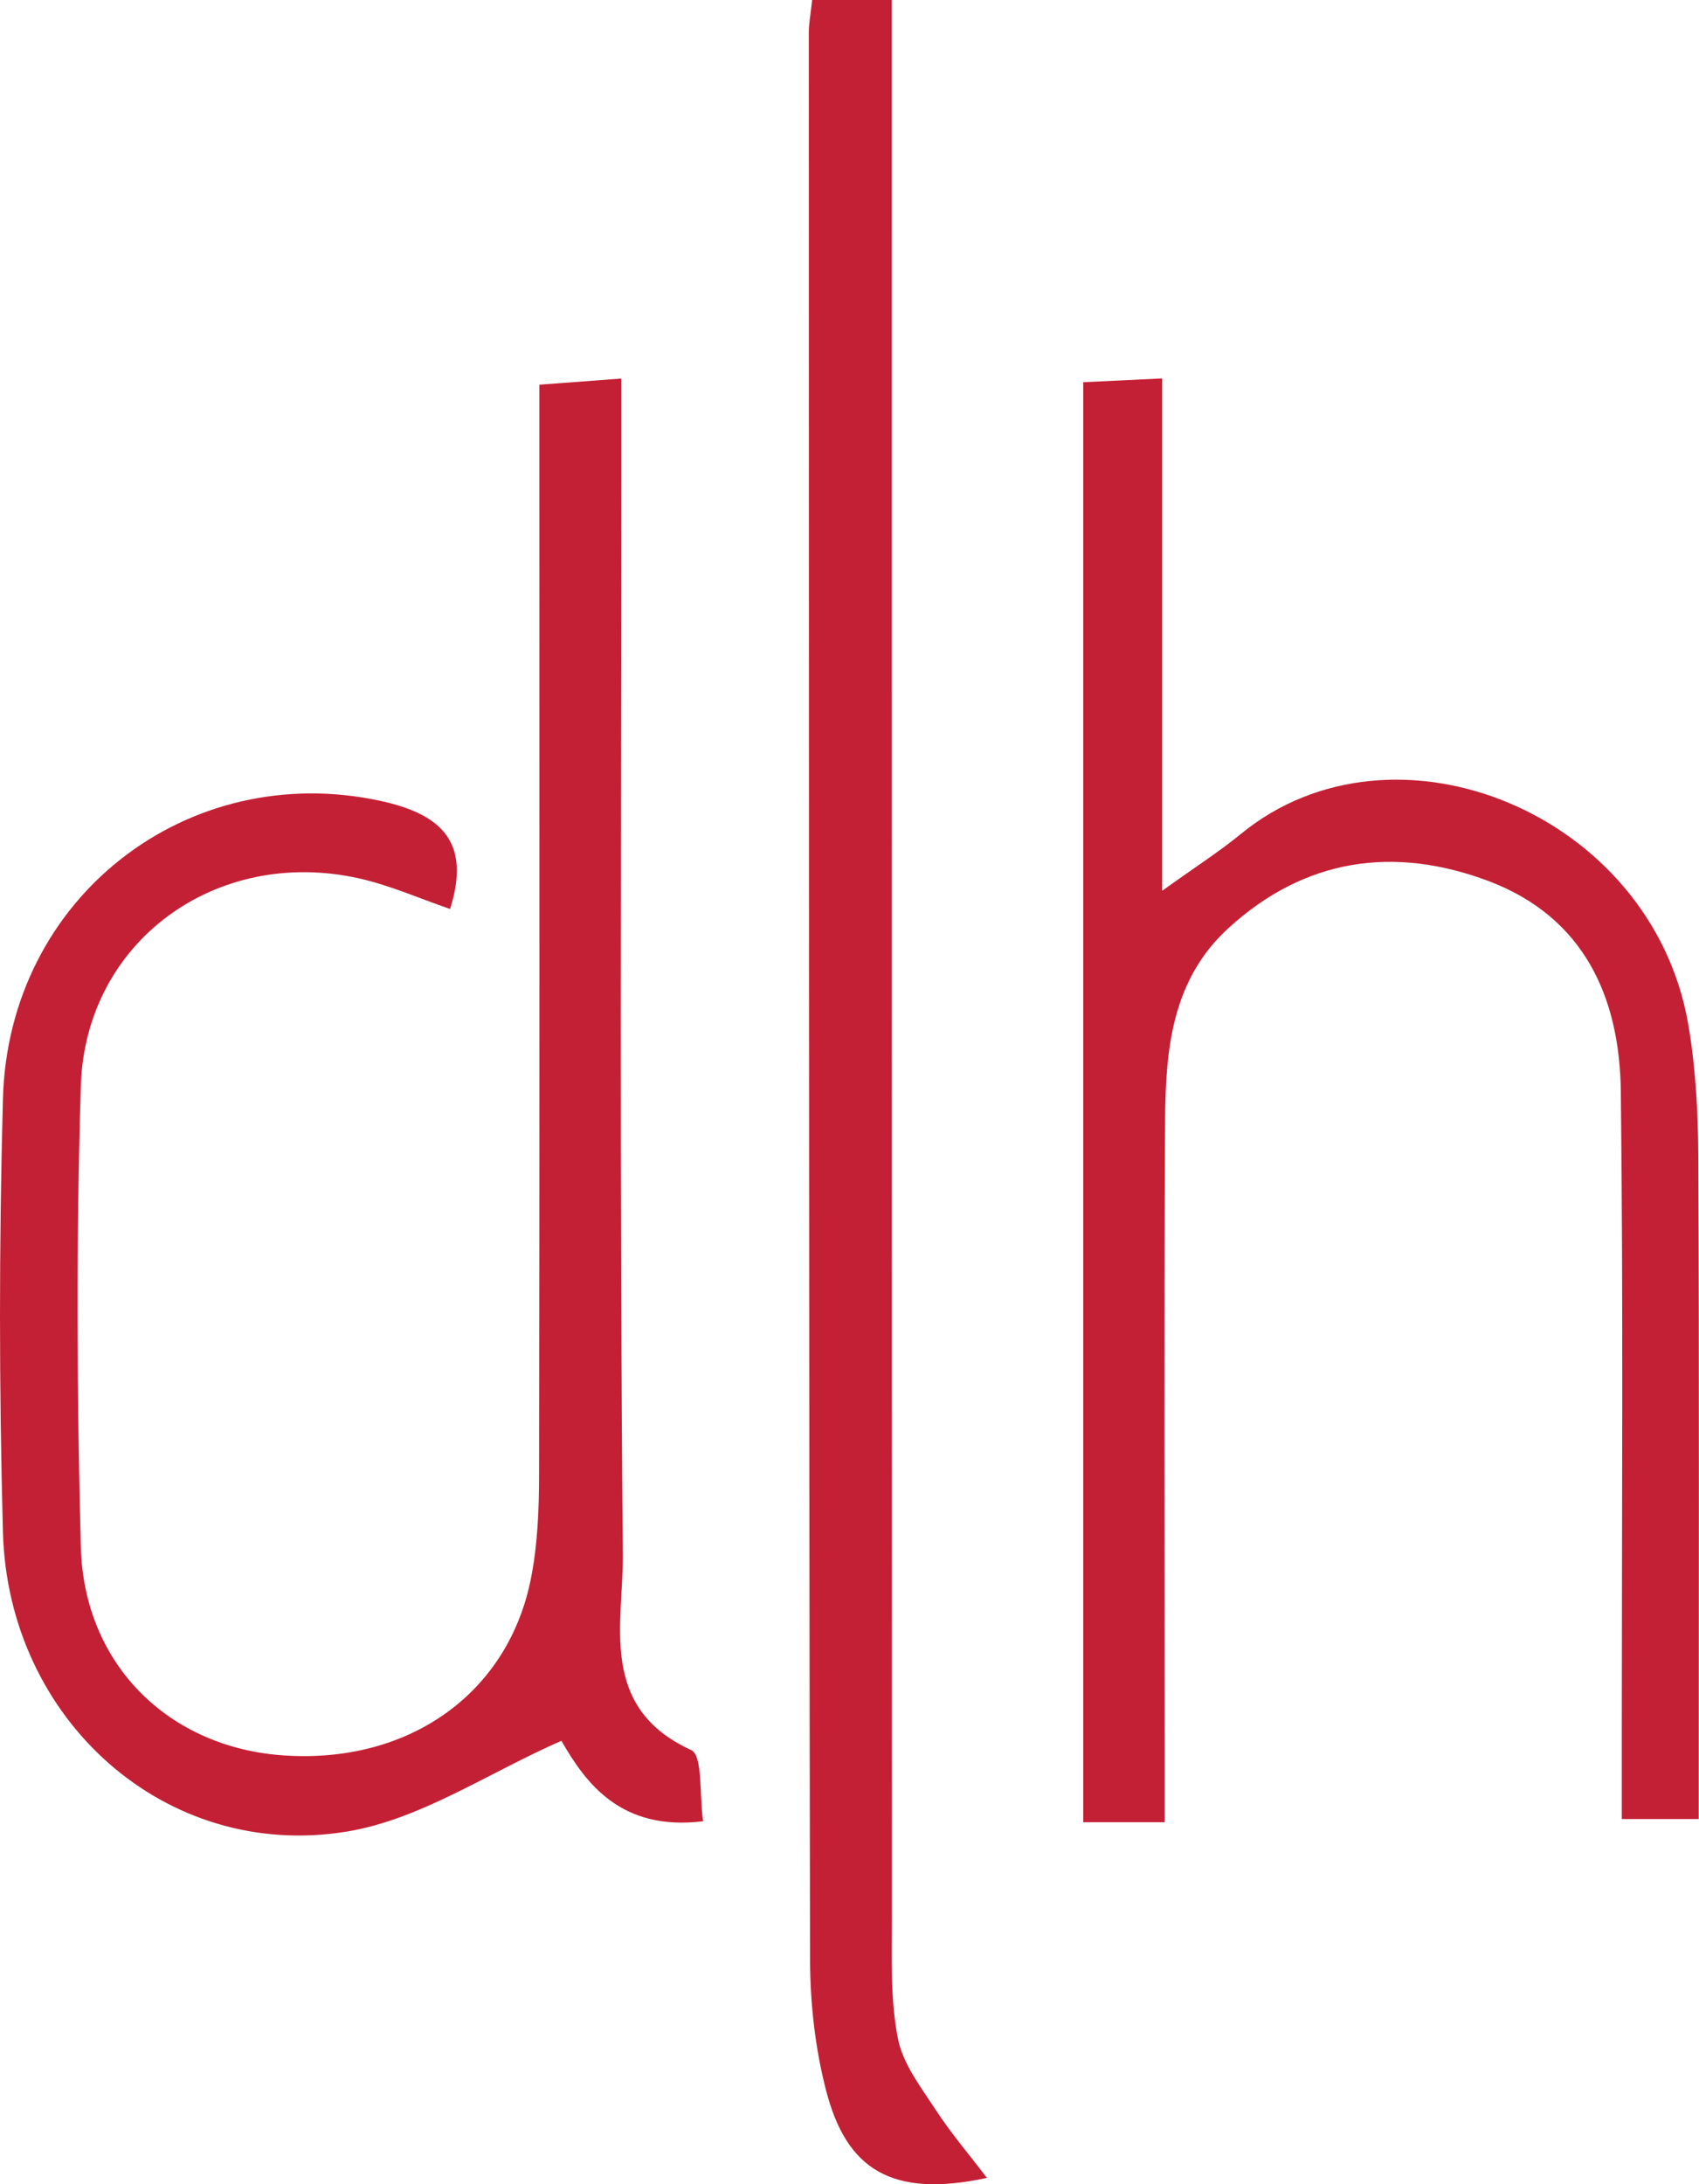 <?xml version="1.0" encoding="UTF-8"?>
<svg id="Layer_2" data-name="Layer 2" xmlns="http://www.w3.org/2000/svg" viewBox="0 0 121.69 156.37">
  <defs>
    <style>
      .cls-1 {
        fill: #c42035;
      }
    </style>
  </defs>
  <g id="Layer_1-2" data-name="Layer 1">
    <g>
      <path class="cls-1" d="m32.23,65.07c-2.16-.74-4.29-1.69-6.52-2.19-10.23-2.28-19.61,4.52-19.92,14.87-.34,10.99-.29,22.01,0,33.01.23,8.45,6.35,14.38,14.59,14.91,8.96.59,16.08-4.48,17.67-12.78.47-2.43.56-4.97.56-7.46.04-23.85.02-47.69.02-71.54,0-1.98,0-3.96,0-6.35,1.9-.14,3.46-.26,5.87-.44,0,2.31,0,4.23,0,6.14,0,26.01-.13,52.03.11,78.04.04,4.94-1.78,10.95,4.89,14,.85.39.58,3.2.86,5.1-5.88.72-8.4-2.71-10.15-5.76-5.25,2.3-10.11,5.64-15.38,6.5C11.85,133.24.57,123.1.21,109.68c-.28-10.33-.28-20.68,0-31.01.38-14.44,13.26-24.34,27.07-21.33,4.44.97,6.44,3.02,4.96,7.73Z"/>
      <path class="cls-1" d="m121.67,130.22h-5.51c0-2.35,0-4.47,0-6.6,0-15.17.11-30.33-.07-45.5-.08-6.78-2.67-12.48-9.48-15.05-6.76-2.54-13.15-1.63-18.62,3.37-4.08,3.72-4.51,8.75-4.54,13.79-.08,15-.03,30-.03,45,0,1.63,0,3.27,0,5.22h-5.83V27.36c1.74-.08,3.46-.16,5.65-.27v36.68c2.29-1.65,4.05-2.77,5.65-4.08,10.97-8.97,29.37-1.51,32.02,13.58.54,3.1.71,6.29.73,9.44.07,15.64.03,31.29.03,47.49Z"/>
      <path class="cls-1" d="m70.69,155.91c-6.88,1.48-10.06-.66-11.51-6.21-.79-3.03-1.15-6.25-1.16-9.38-.09-46-.08-92-.09-137.99,0-.65.13-1.3.24-2.33h5.7c0,1.89,0,3.67,0,5.46,0,44,0,88,.01,132,0,2.83-.11,5.72.43,8.46.35,1.82,1.65,3.5,2.71,5.12,1.11,1.7,2.44,3.25,3.67,4.87Z"/>
    </g>
  </g>
</svg>